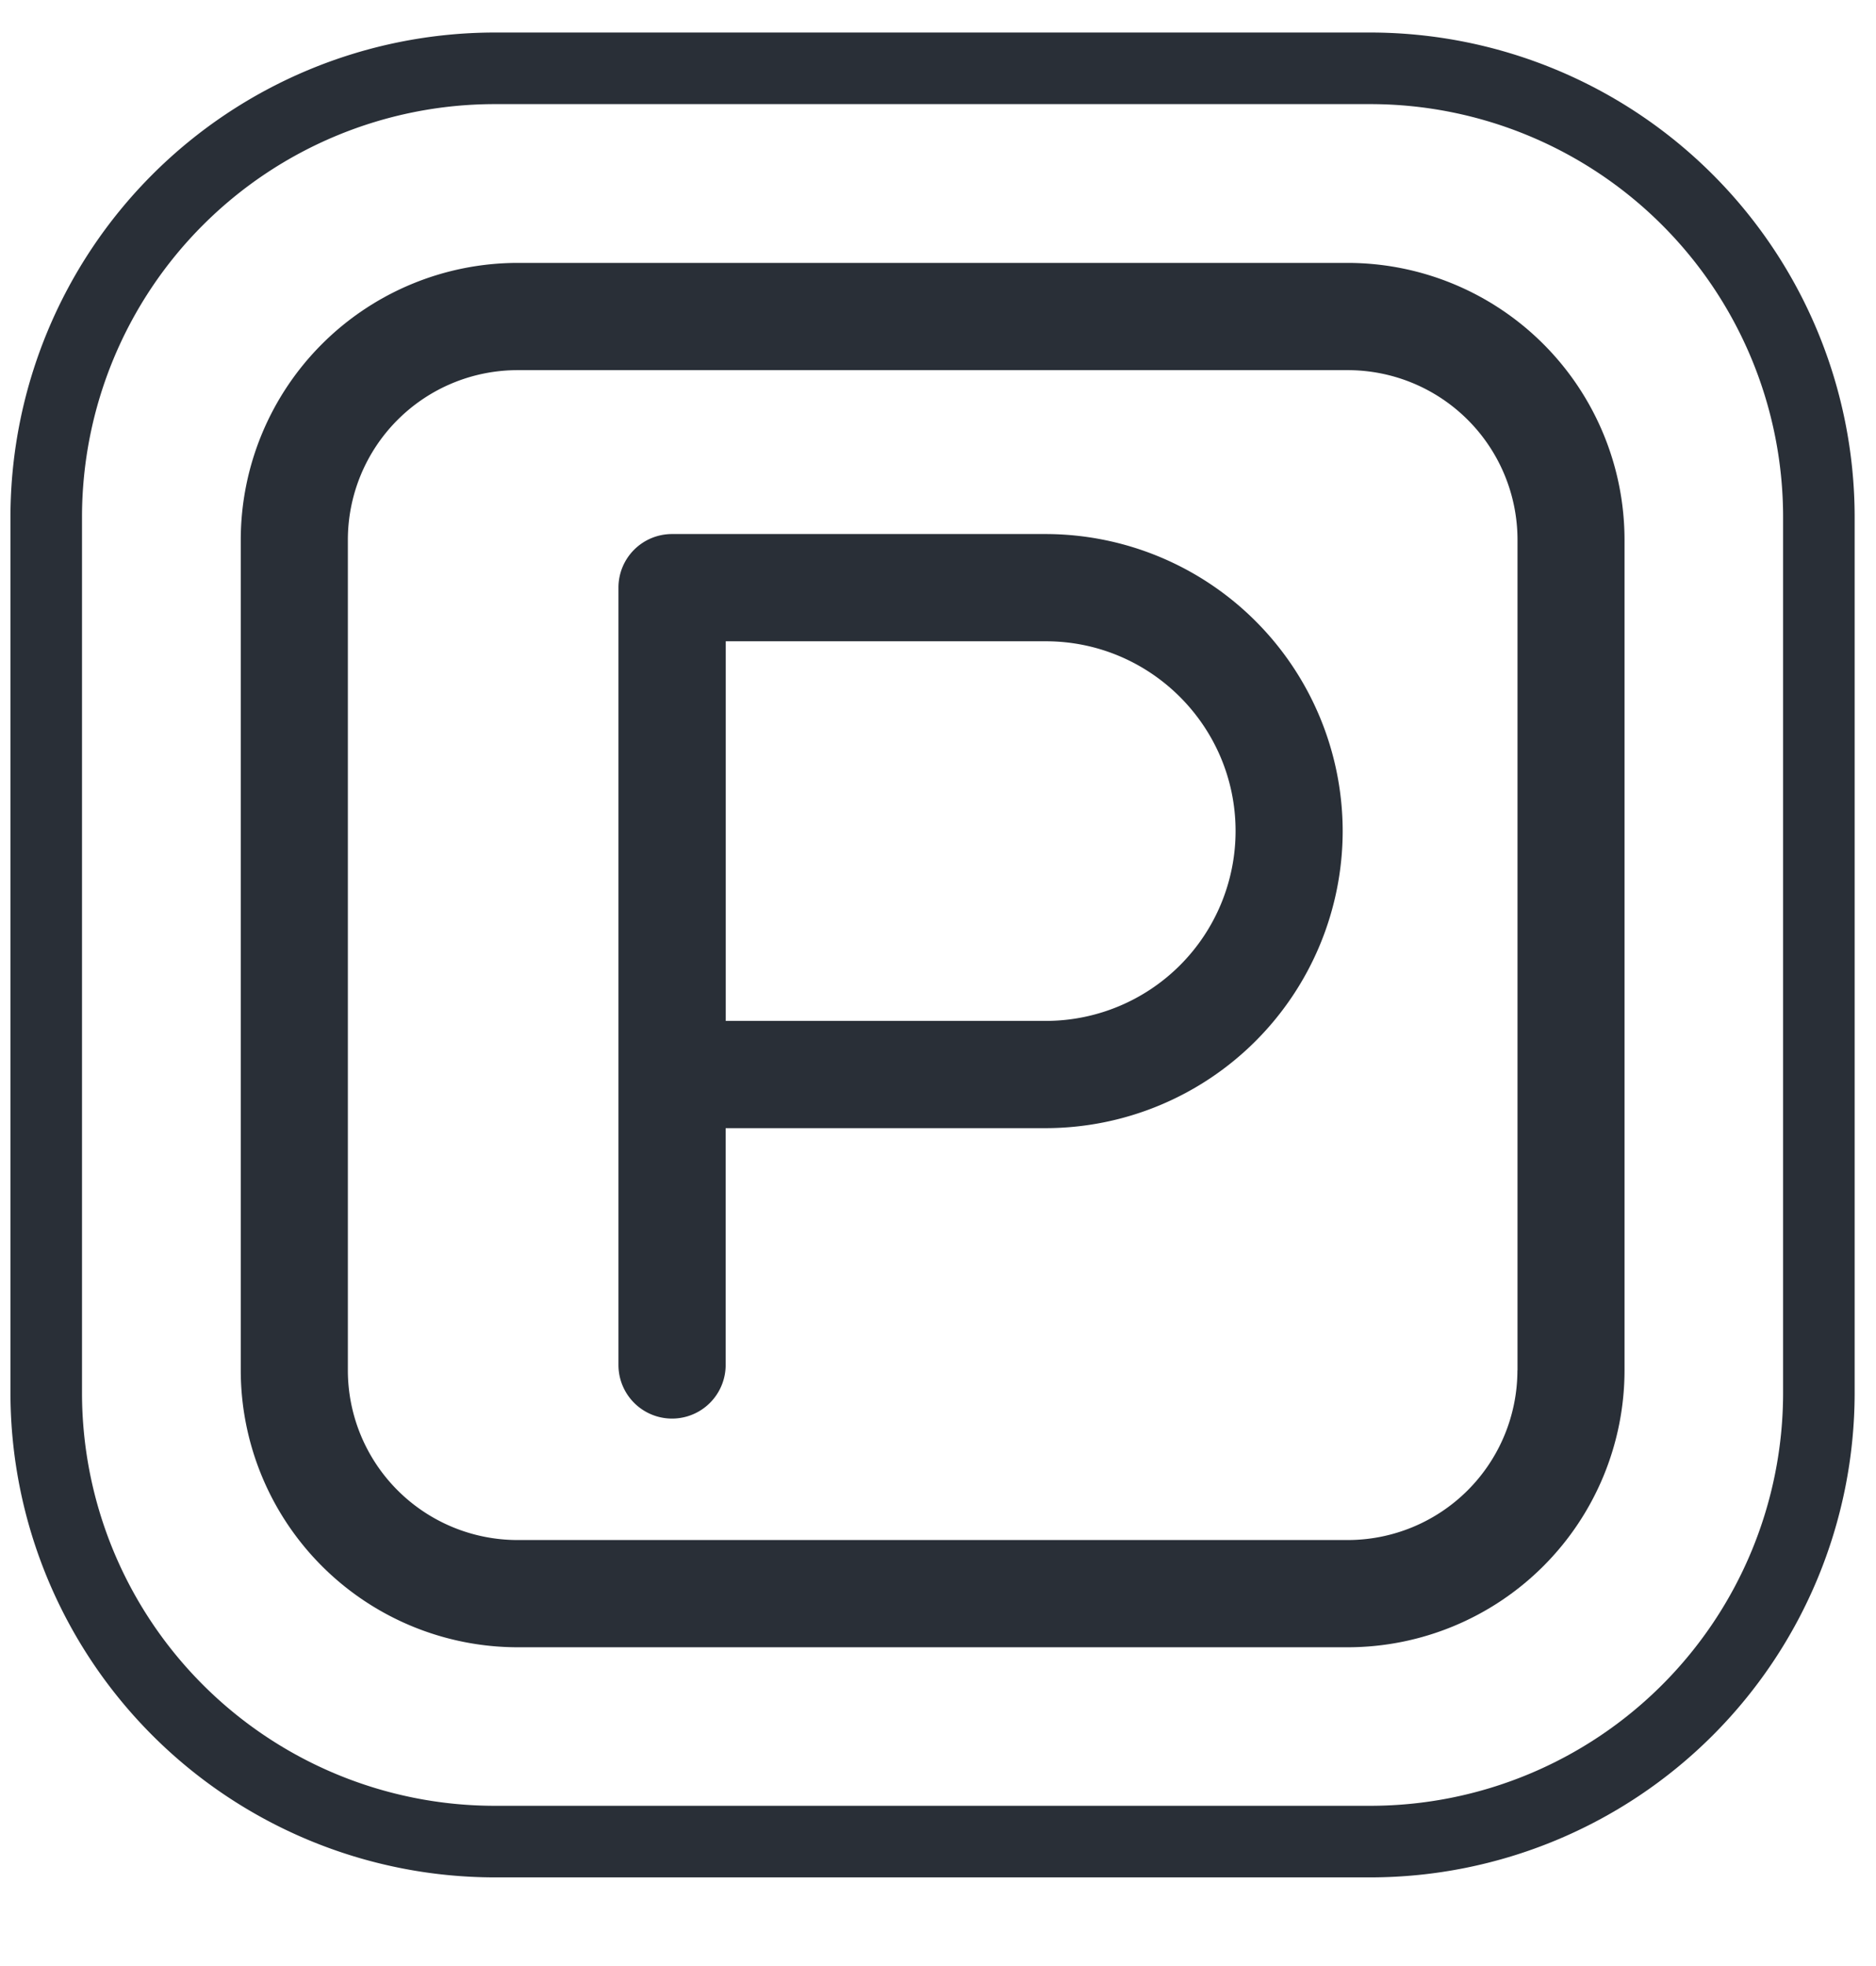 <svg width="21" height="22" xmlns="http://www.w3.org/2000/svg"><g fill="#292F37" fill-rule="evenodd"><path d="M19.96 15.59a4.622 4.622 0 0 1-4.617 4.617H5.535A4.622 4.622 0 0 1 .918 15.59V5.782a4.622 4.622 0 0 1 4.617-4.617h9.808a4.622 4.622 0 0 1 4.617 4.617v9.808zM15.343.364H5.535A5.425 5.425 0 0 0 .117 5.782v9.808a5.425 5.425 0 0 0 5.418 5.418h9.808a5.425 5.425 0 0 0 5.418-5.418V5.782A5.425 5.425 0 0 0 15.343.364z"/><path d="M11.707 11.424H8.124V7.176h3.583c1.172 0 2.124.953 2.124 2.123a2.125 2.125 0 0 1-2.123 2.125m0-5.448H7.523a.599.599 0 0 0-.6.6v8.698a.599.599 0 1 0 1.2 0v-2.65h3.583a3.328 3.328 0 0 0 3.324-3.325 3.328 3.328 0 0 0-3.324-3.323"/><path d="M16.986 15.334a1.9 1.9 0 0 1-1.9 1.899H5.794a1.9 1.9 0 0 1-1.9-1.9V6.04a1.9 1.9 0 0 1 1.9-1.898h9.294a1.9 1.9 0 0 1 1.899 1.898v9.294zm-1.9-12.392H5.794A3.102 3.102 0 0 0 2.695 6.04v9.294a3.102 3.102 0 0 0 3.098 3.099h9.294a3.101 3.101 0 0 0 3.098-3.1V6.04a3.101 3.101 0 0 0-3.098-3.098z"/></g></svg>